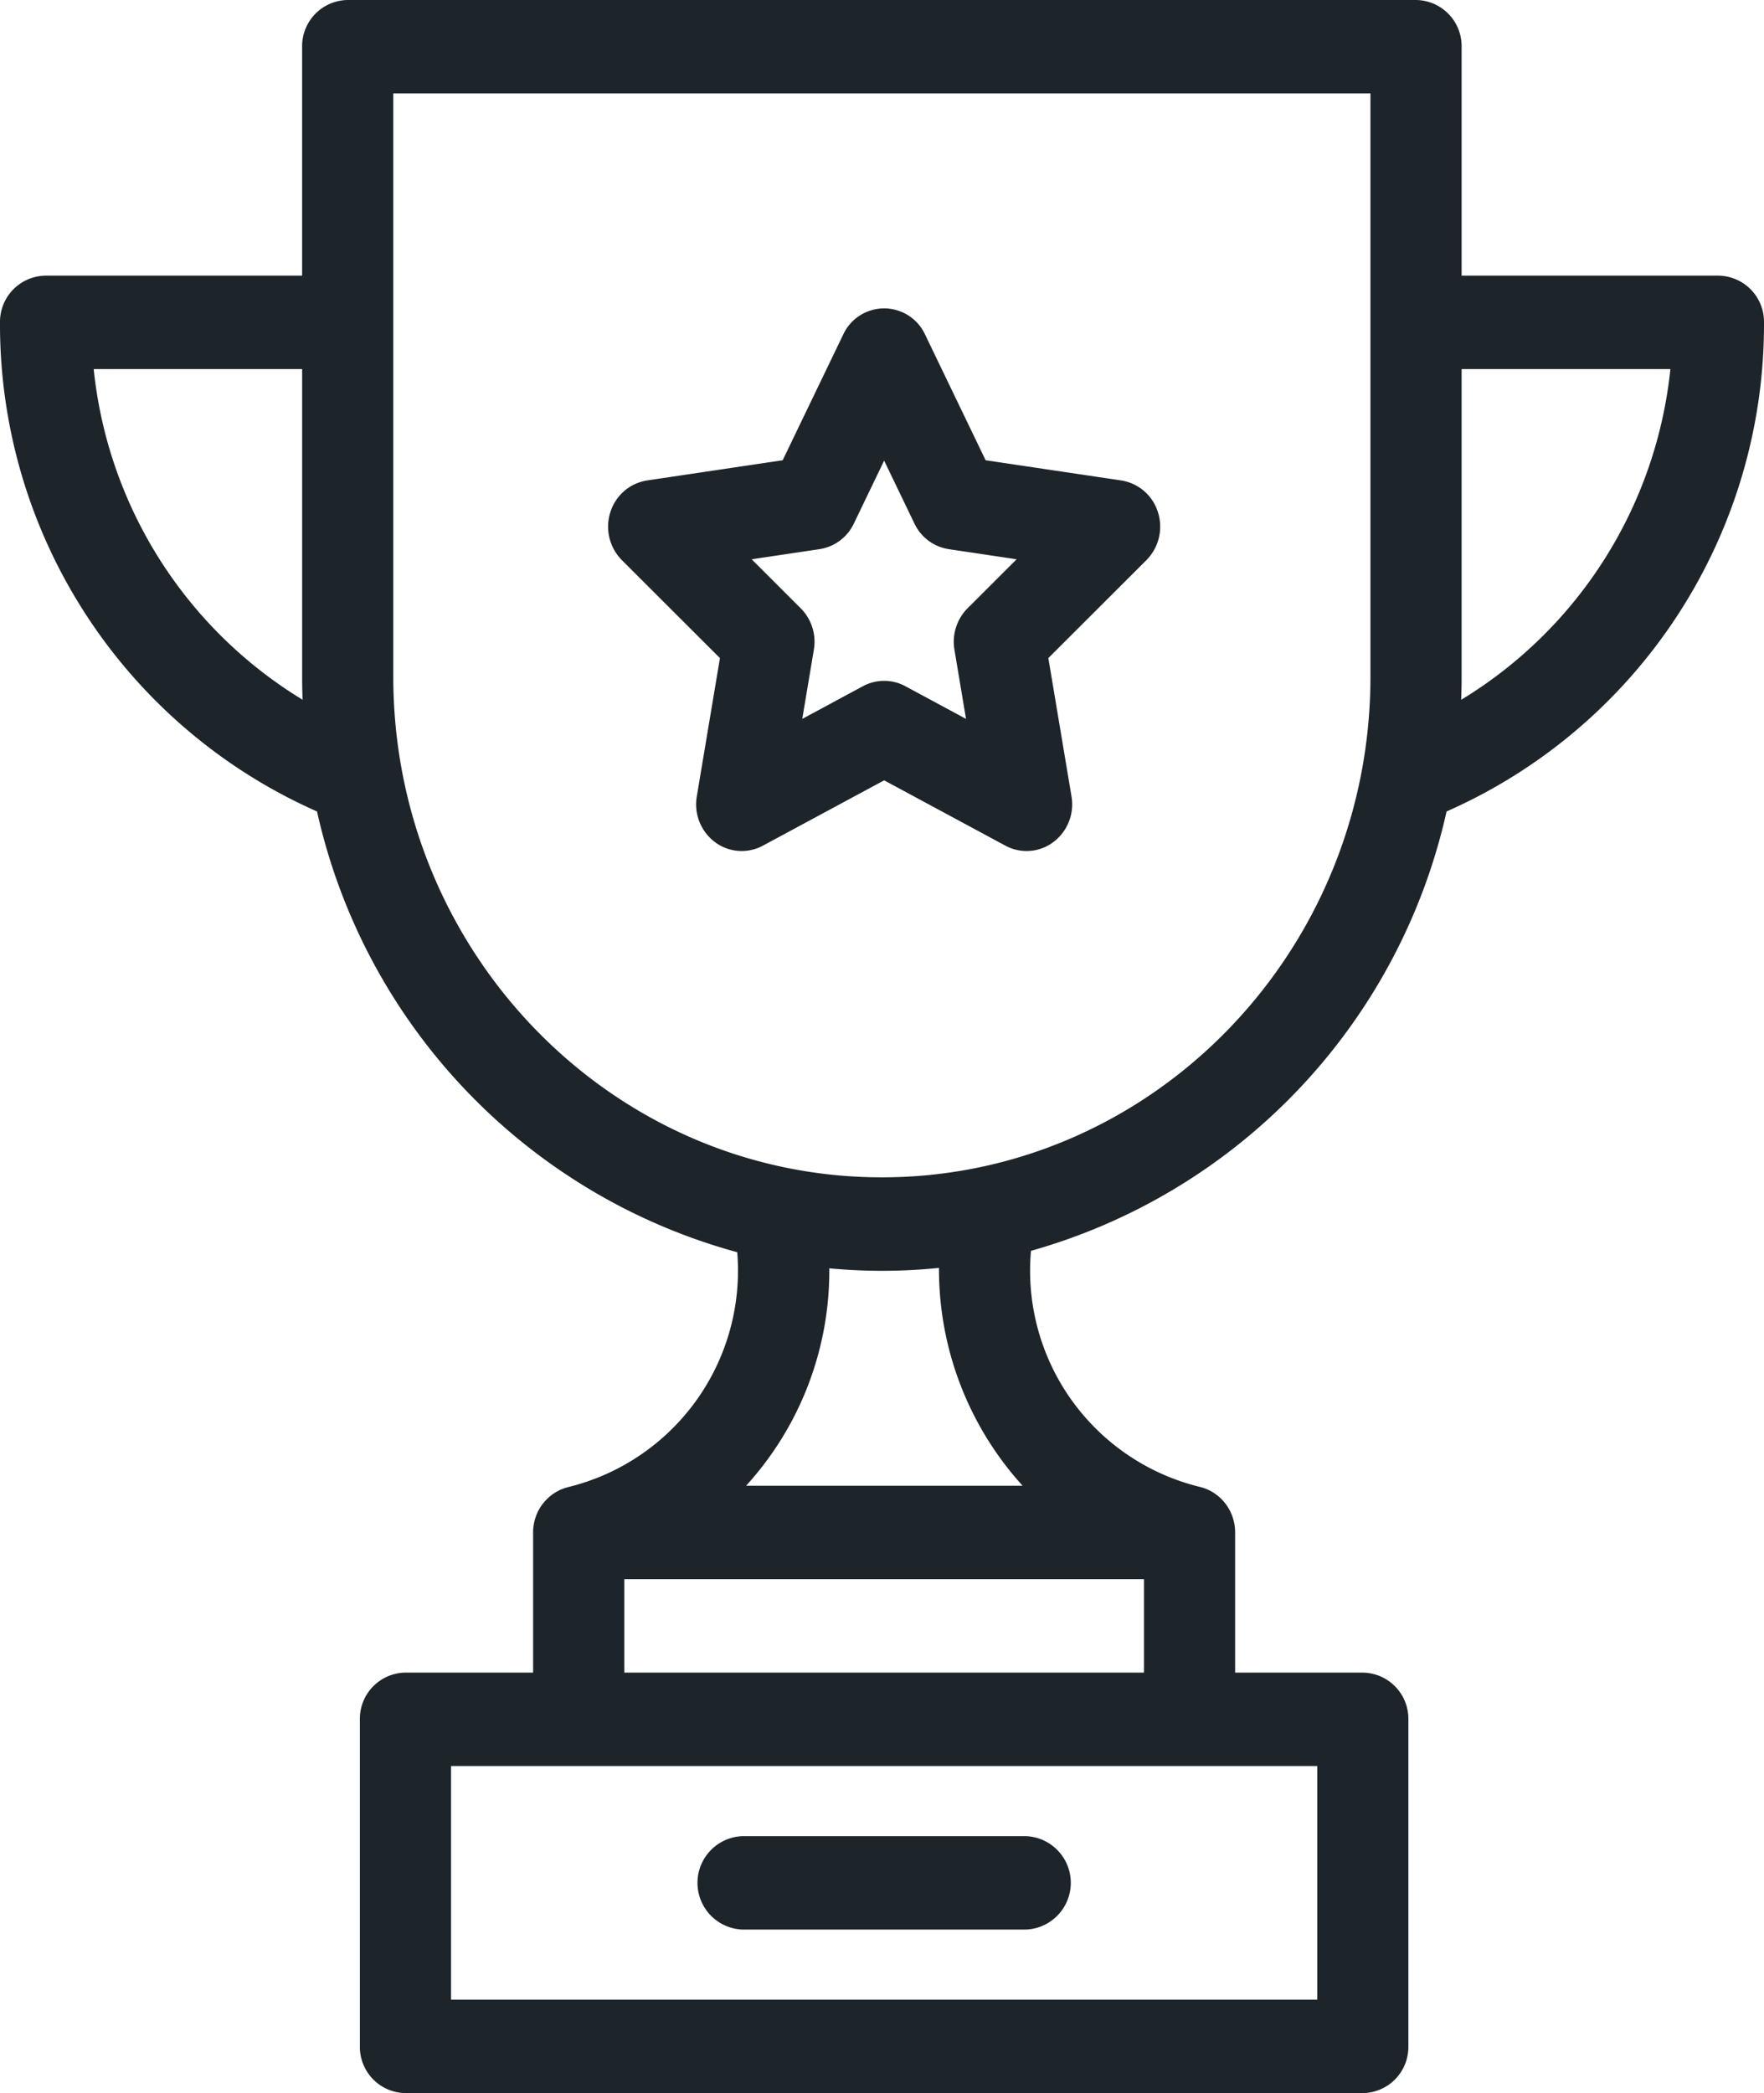<svg xmlns="http://www.w3.org/2000/svg" width="86" height="102" viewBox="0 0 86 102">
<defs>
    <style>
      .cls-1 {
        fill: #1e252a;
        fill-rule: evenodd;
      }
    </style>
  </defs>
  <path class="cls-1" d="M552.524,938.545a28.749,28.749,0,0,1-20.261,21.411,10.848,10.848,0,0,0,8.219,11.5l0.022,0.006c0.065,0.016.129,0.034,0.191,0.055l0.024,0.009c0.062,0.022.123,0.046,0.182,0.073l0.03,0.015c0.056,0.026.111,0.055,0.164,0.086l0.034,0.021c0.051,0.031.1,0.063,0.148,0.1,0.011,0.007.021,0.016,0.032,0.024,0.048,0.036.1,0.073,0.14,0.114l0.022,0.02c0.047,0.043.093,0.088,0.137,0.135l0.008,0.009a2.3,2.3,0,0,1,.6,1.556v6.831h6.223a2.25,2.25,0,0,1,2.223,2.276v15.938a2.25,2.25,0,0,1-2.223,2.277H501.768a2.25,2.25,0,0,1-2.223-2.277V982.785a2.25,2.25,0,0,1,2.223-2.276h6.223v-6.83c0-.01,0-0.019,0-0.029,0-.065,0-0.129.01-0.193,0-.017,0-0.033.006-0.049,0.007-.057.015-0.115,0.026-0.171,0-.023.01-0.046,0.015-0.069,0.011-.048.022-0.1,0.036-0.143,0.008-.029.018-0.057,0.028-0.085s0.027-.081.043-0.12,0.026-.061.039-0.091,0.033-.073.051-0.108,0.032-.058.048-0.087,0.04-.069.061-0.1,0.035-.051.052-0.076,0.05-.07.076-0.1,0.035-.043.053-0.064,0.059-.069.09-0.1,0.035-.035.053-0.052c0.034-.033.069-0.066,0.105-0.1l0.056-.045c0.037-.03.074-0.059,0.113-0.087l0.067-.044c0.037-.024.074-0.048,0.113-0.07s0.057-.031.086-0.045,0.069-.036.1-0.052l0.114-.045c0.029-.011.058-0.023,0.088-0.033,0.045-.015.091-0.027,0.136-0.039l0.063-.018a10.857,10.857,0,0,0,8.223-11.44,28.741,28.741,0,0,1-20.486-21.479A25.943,25.943,0,0,1,482,914.71a2.25,2.25,0,0,1,2.222-2.277h12.507V901.277A2.25,2.25,0,0,1,498.951,899h52.085a2.25,2.25,0,0,1,2.222,2.277v11.156h12.519A2.25,2.25,0,0,1,568,914.71,25.942,25.942,0,0,1,552.524,938.545Zm-55.794-6.467c0-.008,0-0.017,0-0.026V916.987H486.568A21.426,21.426,0,0,0,496.752,933.1C496.739,932.757,496.731,932.419,496.73,932.078Zm7.26,52.985v11.384h42.229V985.063H503.99Zm8.446-9.107v4.553h25.337v-4.553H512.436Zm19.418-4.554a15.68,15.68,0,0,1-4.076-10.614,27.559,27.559,0,0,1-2.784.141c-0.864,0-1.718-.042-2.563-0.12a15.546,15.546,0,0,1-4.056,10.593h13.479Zm16.959-67.849H501.174v28.421c0,13.455,10.685,24.4,23.819,24.4s23.82-10.946,23.82-24.4h0V903.553Zm4.445,13.434v15.065c0,0.009,0,.017,0,0.026,0,0.343-.01.685-0.022,1.025a21.427,21.427,0,0,0,10.2-16.116H553.258ZM533.11,931.069l1.129,6.741a2.3,2.3,0,0,1-.885,2.227,2.175,2.175,0,0,1-2.34.173l-5.909-3.182-5.91,3.182a2.175,2.175,0,0,1-2.34-.173,2.3,2.3,0,0,1-.884-2.227l1.128-6.74-4.781-4.774a2.314,2.314,0,0,1-.562-2.334,2.239,2.239,0,0,1,1.794-1.55l6.607-.983,2.955-6.133a2.2,2.2,0,0,1,3.985,0l2.955,6.133,6.607,0.983a2.239,2.239,0,0,1,1.794,1.55,2.314,2.314,0,0,1-.562,2.334Zm-4.854-5.307a2.223,2.223,0,0,1-1.673-1.245l-1.479-3.069-1.478,3.069a2.226,2.226,0,0,1-1.674,1.245l-3.306.493,2.392,2.389a2.31,2.31,0,0,1,.64,2.015l-0.565,3.374,2.957-1.593a2.181,2.181,0,0,1,2.069,0l2.957,1.593-0.565-3.374a2.313,2.313,0,0,1,.64-2.015l2.392-2.389Zm3.738,67.27H518.215a2.278,2.278,0,0,1,0-4.554h13.779A2.278,2.278,0,0,1,531.994,993.032Z" transform="translate(-482 -899)"/>
</svg>
